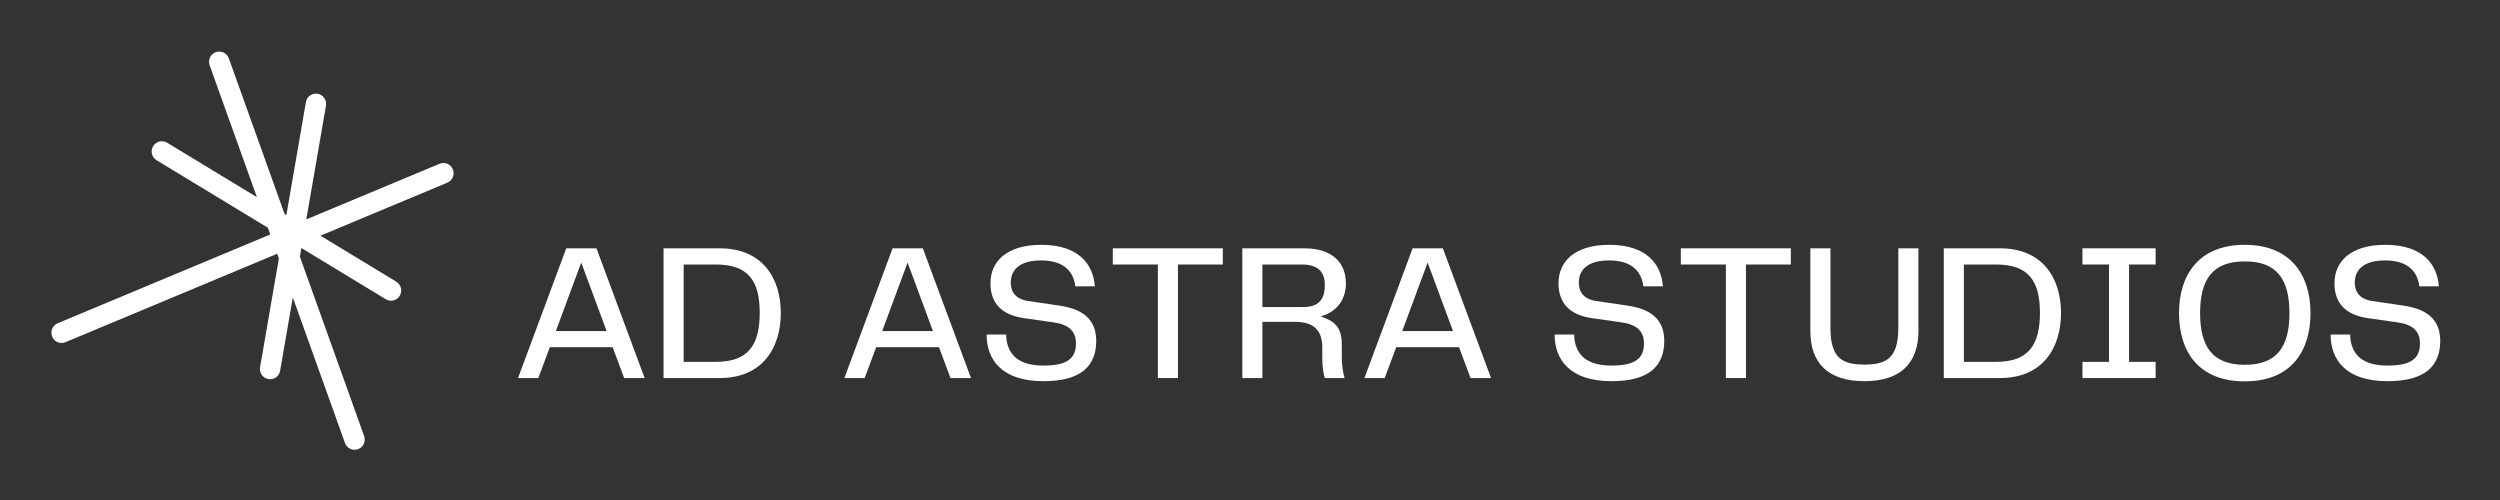 <svg xmlns="http://www.w3.org/2000/svg" xmlns:xlink="http://www.w3.org/1999/xlink" width="500" zoomAndPan="magnify" viewBox="0 0 375 75" height="100" preserveAspectRatio="xMidYMid meet" version="1.0"><rect x="0" y="0" width="375" height="75" fill="#333333" stroke="none"/><defs><g/><clipPath id="0d2f050f05"><path d="M 7.5 7.5 L 68.25 7.5 L 68.25 67.5 L 7.5 67.5 Z M 7.5 7.5 " clip-rule="nonzero"/></clipPath></defs><g clip-path="url(#0d2f050f05)"><path fill="#ffffff" d="M 67.926 25.395 C 67.602 24.613 66.707 24.238 65.93 24.566 L 45.945 32.91 L 48.898 15.84 C 49.039 15.004 48.484 14.207 47.652 14.062 C 46.82 13.914 46.031 14.477 45.887 15.312 L 42.957 32.254 L 42.684 32.09 L 34.324 8.75 C 34.039 7.953 33.164 7.539 32.367 7.828 C 31.574 8.113 31.164 8.996 31.449 9.793 L 38.535 29.574 L 25.066 21.406 C 24.348 20.969 23.406 21.203 22.969 21.93 C 22.535 22.656 22.766 23.602 23.492 24.039 L 40.176 34.156 L 40.539 35.168 L 8.648 48.488 C 7.871 48.812 7.5 49.715 7.824 50.496 C 8.066 51.086 8.637 51.445 9.234 51.445 C 9.43 51.445 9.629 51.406 9.82 51.328 L 41.578 38.062 L 41.832 38.77 L 39.008 55.086 C 38.863 55.922 39.422 56.719 40.254 56.863 C 40.34 56.879 40.43 56.887 40.516 56.887 C 41.246 56.887 41.891 56.359 42.02 55.613 L 43.922 44.609 L 51.746 66.449 C 51.969 67.074 52.559 67.465 53.184 67.465 C 53.355 67.465 53.531 67.434 53.699 67.375 C 54.496 67.086 54.906 66.203 54.621 65.406 L 44.98 38.496 L 45.203 37.203 L 57.863 44.883 C 58.113 45.035 58.383 45.105 58.652 45.105 C 59.168 45.105 59.676 44.84 59.961 44.359 C 60.398 43.633 60.164 42.691 59.441 42.25 L 48.066 35.352 L 67.102 27.402 C 67.879 27.078 68.25 26.18 67.926 25.395 Z M 67.926 25.395 " fill-opacity="1" fill-rule="nonzero"/></g><g fill="#ffffff" fill-opacity="1"><g transform="translate(76.681, 56.708)"><g><path d="M 16.941 0 L 20.016 0 L 12.789 -19.461 L 8.254 -19.461 L 1.023 0 L 4.066 0 L 5.793 -4.625 L 15.215 -4.625 Z M 6.699 -7.051 L 10.504 -17.324 L 14.309 -7.051 Z M 6.699 -7.051 "/></g></g></g><g fill="#ffffff" fill-opacity="1"><g transform="translate(97.631, 56.708)"><g><path d="M 10.328 -19.461 L 1.902 -19.461 L 1.902 0 L 10.328 0 C 16.707 0 19.488 -4.477 19.488 -9.773 C 19.488 -15.012 16.707 -19.461 10.328 -19.461 Z M 9.746 -2.43 L 4.918 -2.43 L 4.918 -17.031 L 9.746 -17.031 C 14.574 -17.031 16.328 -14.633 16.328 -9.773 C 16.328 -4.918 14.574 -2.43 9.746 -2.43 Z M 9.746 -2.43 "/></g></g></g><g fill="#ffffff" fill-opacity="1"><g transform="translate(118.435, 56.708)"><g/></g></g><g fill="#ffffff" fill-opacity="1"><g transform="translate(125.633, 56.708)"><g><path d="M 16.941 0 L 20.016 0 L 12.789 -19.461 L 8.254 -19.461 L 1.023 0 L 4.066 0 L 5.793 -4.625 L 15.215 -4.625 Z M 6.699 -7.051 L 10.504 -17.324 L 14.309 -7.051 Z M 6.699 -7.051 "/></g></g></g><g fill="#ffffff" fill-opacity="1"><g transform="translate(146.583, 56.708)"><g><path d="M 1.406 -6.527 C 1.406 -2.867 3.57 0.469 9.949 0.469 C 15.508 0.469 17.852 -1.754 17.852 -5.59 C 17.852 -8.809 15.801 -10.359 12.406 -10.855 L 7.637 -11.559 C 5.824 -11.82 5.031 -12.875 5.031 -14.309 C 5.031 -16.27 6.41 -17.645 9.57 -17.645 C 12.875 -17.645 14.426 -16.094 14.719 -13.754 L 17.645 -13.754 C 17.383 -17.234 15.07 -19.984 9.598 -19.984 C 4.391 -19.984 1.988 -17.469 1.988 -14.223 C 1.988 -11.18 3.715 -9.453 7.023 -8.984 L 11.531 -8.34 C 13.723 -8.02 14.809 -7.023 14.809 -5.207 C 14.809 -3.219 13.871 -1.871 9.949 -1.871 C 6.117 -1.871 4.418 -3.57 4.332 -6.527 Z M 1.406 -6.527 "/></g></g></g><g fill="#ffffff" fill-opacity="1"><g transform="translate(165.895, 56.708)"><g><path d="M 17.527 -19.461 L 1.023 -19.461 L 1.023 -17.031 L 7.785 -17.031 L 7.785 0 L 10.797 0 L 10.797 -17.031 L 17.527 -17.031 Z M 17.527 -19.461 "/></g></g></g><g fill="#ffffff" fill-opacity="1"><g transform="translate(184.445, 56.708)"><g><path d="M 16.824 -5.031 C 16.824 -7.754 15.598 -8.602 13.637 -9.246 C 15.801 -9.805 17.441 -11.531 17.441 -14.191 C 17.441 -17.41 15.273 -19.461 11.207 -19.461 L 1.902 -19.461 L 1.902 0 L 4.918 0 L 4.918 -8.426 L 9.832 -8.426 C 12.348 -8.426 13.898 -7.402 13.898 -4.594 L 13.898 -3.074 C 13.898 -1.492 14.105 -0.496 14.281 0 L 17.234 0 C 17.09 -0.555 16.824 -1.609 16.824 -3.191 Z M 11.004 -10.652 L 4.918 -10.652 L 4.918 -17.031 L 10.887 -17.031 C 13.254 -17.031 14.281 -15.891 14.281 -13.988 C 14.281 -11.91 13.488 -10.652 11.004 -10.652 Z M 11.004 -10.652 "/></g></g></g><g fill="#ffffff" fill-opacity="1"><g transform="translate(203.64, 56.708)"><g><path d="M 16.941 0 L 20.016 0 L 12.789 -19.461 L 8.254 -19.461 L 1.023 0 L 4.066 0 L 5.793 -4.625 L 15.215 -4.625 Z M 6.699 -7.051 L 10.504 -17.324 L 14.309 -7.051 Z M 6.699 -7.051 "/></g></g></g><g fill="#ffffff" fill-opacity="1"><g transform="translate(224.59, 56.708)"><g/></g></g><g fill="#ffffff" fill-opacity="1"><g transform="translate(231.788, 56.708)"><g><path d="M 1.406 -6.527 C 1.406 -2.867 3.57 0.469 9.949 0.469 C 15.508 0.469 17.852 -1.754 17.852 -5.59 C 17.852 -8.809 15.801 -10.359 12.406 -10.855 L 7.637 -11.559 C 5.824 -11.82 5.031 -12.875 5.031 -14.309 C 5.031 -16.27 6.41 -17.645 9.57 -17.645 C 12.875 -17.645 14.426 -16.094 14.719 -13.754 L 17.645 -13.754 C 17.383 -17.234 15.07 -19.984 9.598 -19.984 C 4.391 -19.984 1.988 -17.469 1.988 -14.223 C 1.988 -11.18 3.715 -9.453 7.023 -8.984 L 11.531 -8.34 C 13.723 -8.02 14.809 -7.023 14.809 -5.207 C 14.809 -3.219 13.871 -1.871 9.949 -1.871 C 6.117 -1.871 4.418 -3.57 4.332 -6.527 Z M 1.406 -6.527 "/></g></g></g><g fill="#ffffff" fill-opacity="1"><g transform="translate(251.099, 56.708)"><g><path d="M 17.527 -19.461 L 1.023 -19.461 L 1.023 -17.031 L 7.785 -17.031 L 7.785 0 L 10.797 0 L 10.797 -17.031 L 17.527 -17.031 Z M 17.527 -19.461 "/></g></g></g><g fill="#ffffff" fill-opacity="1"><g transform="translate(269.65, 56.708)"><g><path d="M 1.902 -7.082 C 1.902 -2.223 4.566 0.469 10.008 0.469 C 15.449 0.469 18.113 -2.254 18.113 -7.082 L 18.113 -19.461 L 15.098 -19.461 L 15.098 -7.52 C 15.098 -2.957 13.285 -2.02 10.008 -2.02 C 6.73 -2.02 4.918 -2.957 4.918 -7.52 L 4.918 -19.461 L 1.902 -19.461 Z M 1.902 -7.082 "/></g></g></g><g fill="#ffffff" fill-opacity="1"><g transform="translate(289.664, 56.708)"><g><path d="M 10.328 -19.461 L 1.902 -19.461 L 1.902 0 L 10.328 0 C 16.707 0 19.488 -4.477 19.488 -9.773 C 19.488 -15.012 16.707 -19.461 10.328 -19.461 Z M 9.746 -2.43 L 4.918 -2.43 L 4.918 -17.031 L 9.746 -17.031 C 14.574 -17.031 16.328 -14.633 16.328 -9.773 C 16.328 -4.918 14.574 -2.43 9.746 -2.43 Z M 9.746 -2.43 "/></g></g></g><g fill="#ffffff" fill-opacity="1"><g transform="translate(310.468, 56.708)"><g><path d="M 12.875 -17.031 L 12.875 -19.461 L 1.902 -19.461 L 1.902 -17.031 L 5.883 -17.031 L 5.883 -2.43 L 1.902 -2.43 L 1.902 0 L 12.875 0 L 12.875 -2.43 L 8.895 -2.43 L 8.895 -17.031 Z M 12.875 -17.031 "/></g></g></g><g fill="#ffffff" fill-opacity="1"><g transform="translate(325.244, 56.708)"><g><path d="M 11.473 0.496 C 18.434 0.496 21.332 -4.039 21.332 -9.746 C 21.332 -15.363 18.434 -19.984 11.473 -19.984 C 4.508 -19.984 1.609 -15.391 1.609 -9.746 C 1.609 -4.008 4.508 0.496 11.473 0.496 Z M 4.77 -9.746 C 4.77 -14.867 6.699 -17.5 11.473 -17.5 C 16.242 -17.5 18.172 -14.867 18.172 -9.746 C 18.172 -4.625 16.242 -1.988 11.473 -1.988 C 6.699 -1.988 4.77 -4.625 4.77 -9.746 Z M 4.77 -9.746 "/></g></g></g><g fill="#ffffff" fill-opacity="1"><g transform="translate(348.184, 56.708)"><g><path d="M 1.406 -6.527 C 1.406 -2.867 3.57 0.469 9.949 0.469 C 15.508 0.469 17.852 -1.754 17.852 -5.59 C 17.852 -8.809 15.801 -10.359 12.406 -10.855 L 7.637 -11.559 C 5.824 -11.82 5.031 -12.875 5.031 -14.309 C 5.031 -16.27 6.41 -17.645 9.57 -17.645 C 12.875 -17.645 14.426 -16.094 14.719 -13.754 L 17.645 -13.754 C 17.383 -17.234 15.07 -19.984 9.598 -19.984 C 4.391 -19.984 1.988 -17.469 1.988 -14.223 C 1.988 -11.18 3.715 -9.453 7.023 -8.984 L 11.531 -8.34 C 13.723 -8.02 14.809 -7.023 14.809 -5.207 C 14.809 -3.219 13.871 -1.871 9.949 -1.871 C 6.117 -1.871 4.418 -3.57 4.332 -6.527 Z M 1.406 -6.527 "/></g></g></g></svg>